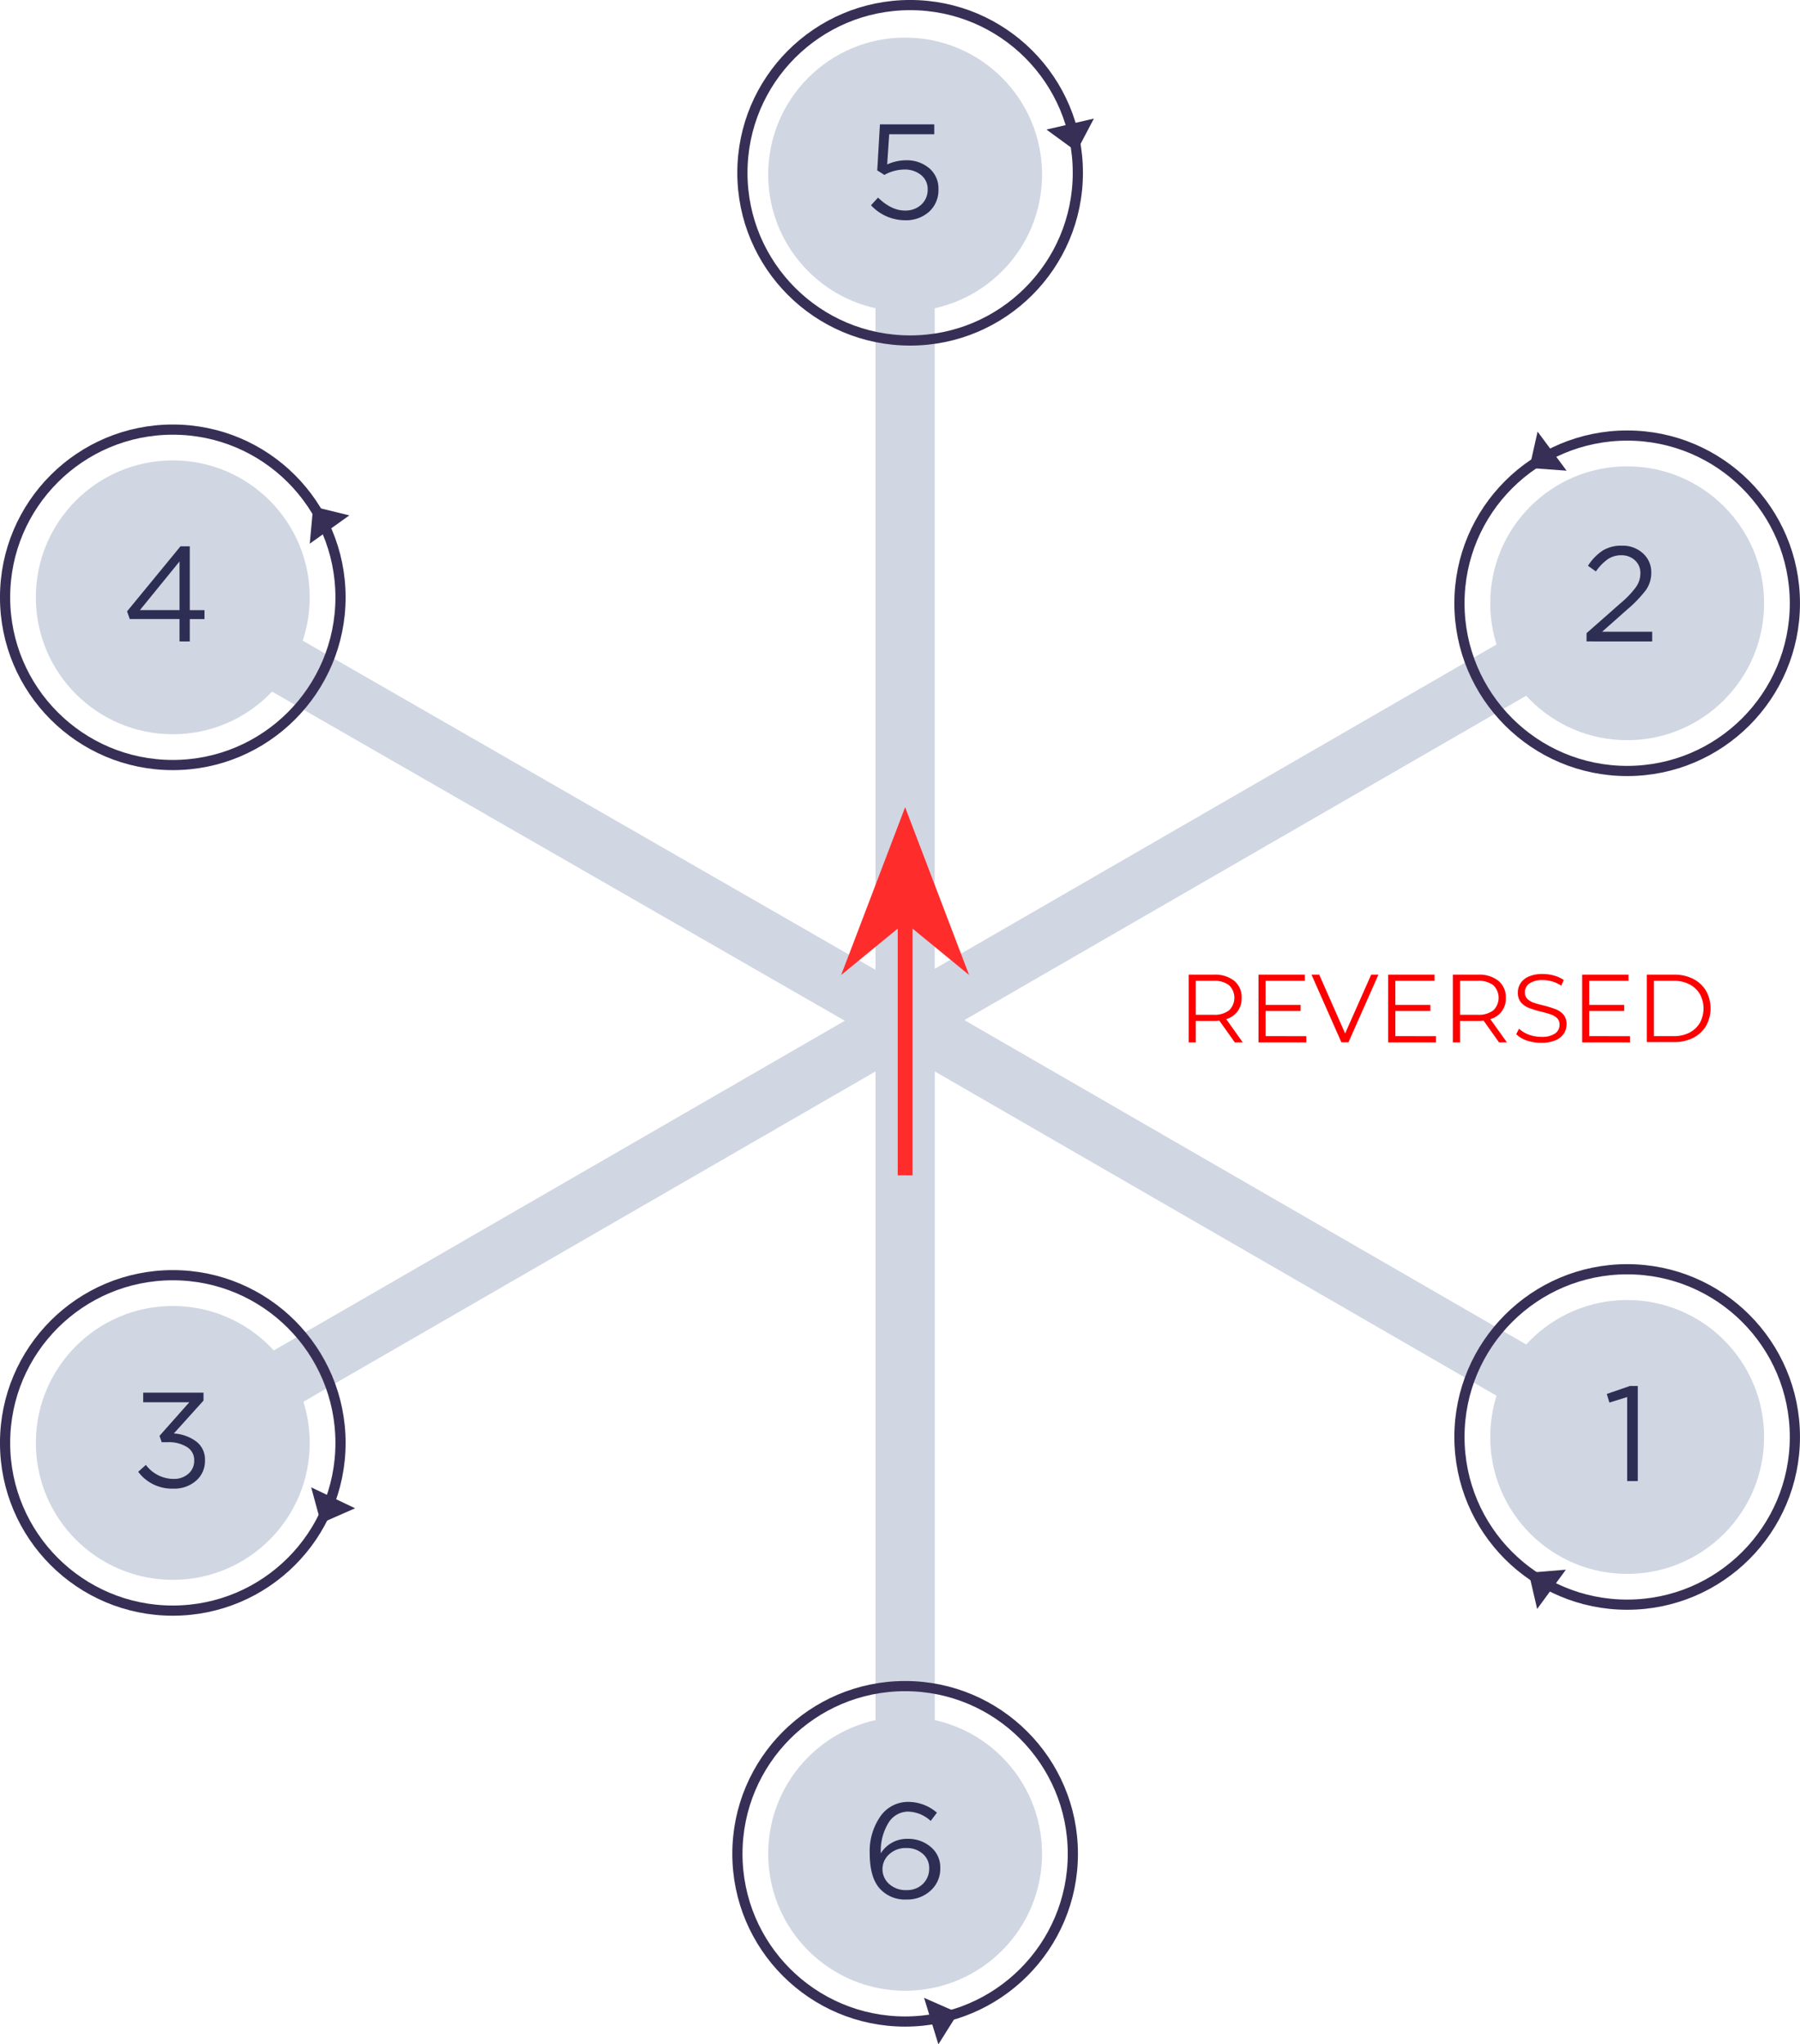 <svg xmlns="http://www.w3.org/2000/svg" viewBox="0 0 454.29 515.98"><defs><style>.cls-1{fill:#d0d6e2;}.cls-2{fill:#2e2e54;}.cls-3{fill:none;stroke:#382f56;stroke-miterlimit:10;stroke-width:2.57px;}.cls-4{fill:#382f56;}.cls-5{fill:#ff2c2c;}.cls-6{fill:red;}</style></defs><g id="Layer_2" data-name="Layer 2"><g id="Layer_1-2" data-name="Layer 1"><rect class="cls-1" x="122.48" y="354.46" width="211.92" height="14.95" transform="translate(-133.49 590.37) rotate(-90)"/><circle class="cls-1" cx="228.44" cy="467.89" r="34.56"/><rect class="cls-1" x="122.48" y="142.54" width="211.92" height="14.95" transform="translate(378.45 -78.43) rotate(90)"/><circle class="cls-1" cx="228.44" cy="44.05" r="34.56"/><rect class="cls-1" x="212.95" y="302.23" width="211.92" height="14.95" transform="translate(440.24 737.37) rotate(-150)"/><circle class="cls-1" cx="410.67" cy="362.68" r="34.56"/><rect class="cls-1" x="29.42" y="196.27" width="211.92" height="14.95" transform="matrix(0.87, 0.5, -0.5, 0.87, 120.01, -40.39)"/><circle class="cls-1" cx="43.61" cy="150.76" r="34.56"/><rect class="cls-1" x="212.95" y="197.77" width="211.92" height="14.95" transform="translate(697.71 223.53) rotate(150)"/><circle class="cls-1" cx="410.67" cy="152.26" r="34.56"/><rect class="cls-1" x="29.42" y="303.73" width="211.92" height="14.95" transform="translate(-137.46 109.38) rotate(-30)"/><circle class="cls-1" cx="43.61" cy="364.18" r="34.56"/><path class="cls-2" d="M228.34,55.59a11.75,11.75,0,0,1-8.51-3.78l1.77-1.94c2.25,2.18,4.5,3.27,6.77,3.27a5.84,5.84,0,0,0,4.16-1.5,5.06,5.06,0,0,0,1.6-3.85,4.5,4.5,0,0,0-1.65-3.6,6.43,6.43,0,0,0-4.28-1.4,10.55,10.55,0,0,0-5,1.36L221.4,43l.68-11.61h13.71v2.49H224.42l-.51,7.62a11.76,11.76,0,0,1,4.7-1.05,8.79,8.79,0,0,1,5.91,2,6.7,6.7,0,0,1,2.33,5.36,7.33,7.33,0,0,1-2.38,5.65A8.76,8.76,0,0,1,228.34,55.59Z"/><path class="cls-2" d="M45.31,161.89v-5.65H32.75l-.68-1.94,13.48-16.41H47.9V154h3.71v2.25H47.9v5.65Zm-10-7.9h10V141.71Z"/><path class="cls-2" d="M400.42,161.89v-2.08l8.64-7.62a23.14,23.14,0,0,0,3.88-4.08A6,6,0,0,0,414,144.7a4.23,4.23,0,0,0-1.39-3.3,4.91,4.91,0,0,0-3.41-1.26,6,6,0,0,0-3.42,1,12.29,12.29,0,0,0-3,3.09l-2-1.43a13,13,0,0,1,3.68-3.82,8.89,8.89,0,0,1,4.9-1.25,7.48,7.48,0,0,1,5.29,1.93,6.33,6.33,0,0,1,2.1,4.88,7.49,7.49,0,0,1-1.33,4.36,31.52,31.52,0,0,1-4.7,4.9l-6.37,5.65h12.63v2.45Z"/><path class="cls-2" d="M410.67,373.81v-21.2L406.18,354l-.65-2.18,5.82-2h2v24Z"/><path class="cls-2" d="M228.76,479.43a8.56,8.56,0,0,1-6.77-2.82q-2.49-2.83-2.49-8.89a15.38,15.38,0,0,1,2.68-9.26,8.47,8.47,0,0,1,7.23-3.67,11,11,0,0,1,7.05,2.72l-1.57,2.08a8.71,8.71,0,0,0-5.62-2.35,5.81,5.81,0,0,0-5.07,2.89,13.46,13.46,0,0,0-1.9,7.52v.11a7.78,7.78,0,0,1,6.77-3.65,8.73,8.73,0,0,1,5.84,2.05,6.67,6.67,0,0,1,2.4,5.34,7.41,7.41,0,0,1-2.45,5.69A8.73,8.73,0,0,1,228.76,479.43Zm0-2.38a5.67,5.67,0,0,0,4.17-1.57,5.33,5.33,0,0,0,1.58-3.94,4.66,4.66,0,0,0-1.63-3.66,6.07,6.07,0,0,0-4.19-1.45,6,6,0,0,0-4.27,1.58,5,5,0,0,0,0,7.51A6.24,6.24,0,0,0,228.8,477.05Z"/><circle class="cls-3" cx="229.7" cy="43.61" r="42.33"/><polygon class="cls-4" points="271.7 38.25 276.08 29.93 264.11 32.7 271.7 38.25"/><path class="cls-2" d="M43.77,375.72a10.62,10.62,0,0,1-8.89-4.25l1.94-1.74a8.75,8.75,0,0,0,7,3.54A5.48,5.48,0,0,0,47.51,372a4.29,4.29,0,0,0,1.5-3.41,3.81,3.81,0,0,0-1.84-3.38A8.62,8.62,0,0,0,42.34,364H40.81l-.55-1.6,7.52-8.48H36.14v-2.42H51.36v2l-7.49,8.3a10.59,10.59,0,0,1,5.63,2,5.67,5.67,0,0,1,2.23,4.82,6.53,6.53,0,0,1-2.3,5.15A8.26,8.26,0,0,1,43.77,375.72Z"/><circle class="cls-3" cx="43.61" cy="364.18" r="42.33"/><polygon class="cls-4" points="81.01 384.46 89.62 380.68 78.53 375.39 81.01 384.46"/><circle class="cls-3" cx="410.67" cy="362.68" r="42.33"/><polygon class="cls-4" points="385.83 396.94 387.95 406.1 395.2 396.18 385.83 396.94"/><circle class="cls-3" cx="43.61" cy="150.76" r="42.33"/><polygon class="cls-4" points="79.04 127.85 88.17 130.08 78.18 137.22 79.04 127.85"/><circle class="cls-3" cx="410.67" cy="152.26" r="42.33"/><polygon class="cls-4" points="386 118.11 388.06 108.94 395.38 118.8 386 118.11"/><circle class="cls-3" cx="228.44" cy="467.89" r="42.33"/><polygon class="cls-4" points="241.83 508.02 236.83 515.98 233.22 504.24 241.83 508.02"/><polygon class="cls-5" points="228.44 203.74 212.3 246.08 228.44 232.84 244.58 246.08 228.44 203.74"/><rect class="cls-5" x="226.57" y="229.53" width="3.75" height="67.12"/><path class="cls-6" d="M311.64,263.09l-3.9-5.49a12.16,12.16,0,0,1-1.37.08h-4.58v5.41H300V246h6.39a7.7,7.7,0,0,1,5.12,1.56,5.3,5.3,0,0,1,1.86,4.29,5.6,5.6,0,0,1-1,3.38,5.65,5.65,0,0,1-2.89,2l4.17,5.85ZM310.2,255a4.41,4.41,0,0,0,0-6.33,5.94,5.94,0,0,0-3.88-1.11h-4.53v8.56h4.53A5.94,5.94,0,0,0,310.2,255Z"/><path class="cls-6" d="M329.69,261.53v1.56H317.62V246h11.71v1.56h-9.91v6.07h8.83v1.54h-8.83v6.34Z"/><path class="cls-6" d="M347.89,246l-7.56,17.07h-1.79L331,246h1.95l6.54,14.83L346.06,246Z"/><path class="cls-6" d="M362.43,261.53v1.56H350.35V246h11.71v1.56h-9.9v6.07H361v1.54h-8.83v6.34Z"/><path class="cls-6" d="M378.33,263.09l-3.9-5.49a12.16,12.16,0,0,1-1.37.08h-4.58v5.41h-1.81V246h6.39a7.7,7.7,0,0,1,5.12,1.56,5.3,5.3,0,0,1,1.86,4.29,5.29,5.29,0,0,1-3.91,5.37l4.18,5.85ZM376.89,255a4.41,4.41,0,0,0,0-6.33,5.94,5.94,0,0,0-3.88-1.11h-4.53v8.56H373A5.94,5.94,0,0,0,376.89,255Z"/><path class="cls-6" d="M385.37,262.63a6.83,6.83,0,0,1-2.7-1.61l.71-1.39a7,7,0,0,0,2.46,1.5,9.06,9.06,0,0,0,3.17.57,5.8,5.8,0,0,0,3.44-.84,2.58,2.58,0,0,0,1.15-2.18A2.21,2.21,0,0,0,393,257a4.38,4.38,0,0,0-1.53-.94,24.51,24.51,0,0,0-2.51-.72,25.48,25.48,0,0,1-3.07-.94,5.12,5.12,0,0,1-2-1.37,3.7,3.7,0,0,1-.81-2.52,4.22,4.22,0,0,1,.68-2.35,4.66,4.66,0,0,1,2.1-1.7,8.61,8.61,0,0,1,3.51-.63,10.31,10.31,0,0,1,2.87.4,8.3,8.3,0,0,1,2.42,1.11l-.61,1.44a8.51,8.51,0,0,0-2.29-1.06,8.38,8.38,0,0,0-2.39-.35,5.57,5.57,0,0,0-3.38.86,2.67,2.67,0,0,0-1.13,2.23,2.19,2.19,0,0,0,.62,1.65,4,4,0,0,0,1.56.95c.63.22,1.47.46,2.53.72a25.45,25.45,0,0,1,3,.92,5,5,0,0,1,2,1.36,3.66,3.66,0,0,1,.8,2.48,4.23,4.23,0,0,1-.69,2.35,4.75,4.75,0,0,1-2.14,1.69,9,9,0,0,1-3.54.62A11.08,11.08,0,0,1,385.37,262.63Z"/><path class="cls-6" d="M411.38,261.53v1.56H399.31V246H411v1.56h-9.91v6.07h8.83v1.54h-8.83v6.34Z"/><path class="cls-6" d="M415.63,246h6.95a10.21,10.21,0,0,1,4.78,1.08,8,8,0,0,1,3.22,3,9.16,9.16,0,0,1,0,8.85,8,8,0,0,1-3.22,3,10.21,10.21,0,0,1-4.78,1.08h-6.95Zm6.85,15.51a8.34,8.34,0,0,0,3.93-.89,6.52,6.52,0,0,0,2.61-2.46,7.6,7.6,0,0,0,0-7.25,6.45,6.45,0,0,0-2.61-2.46,8.23,8.23,0,0,0-3.93-.89h-5.05v13.95Z"/></g></g></svg>
